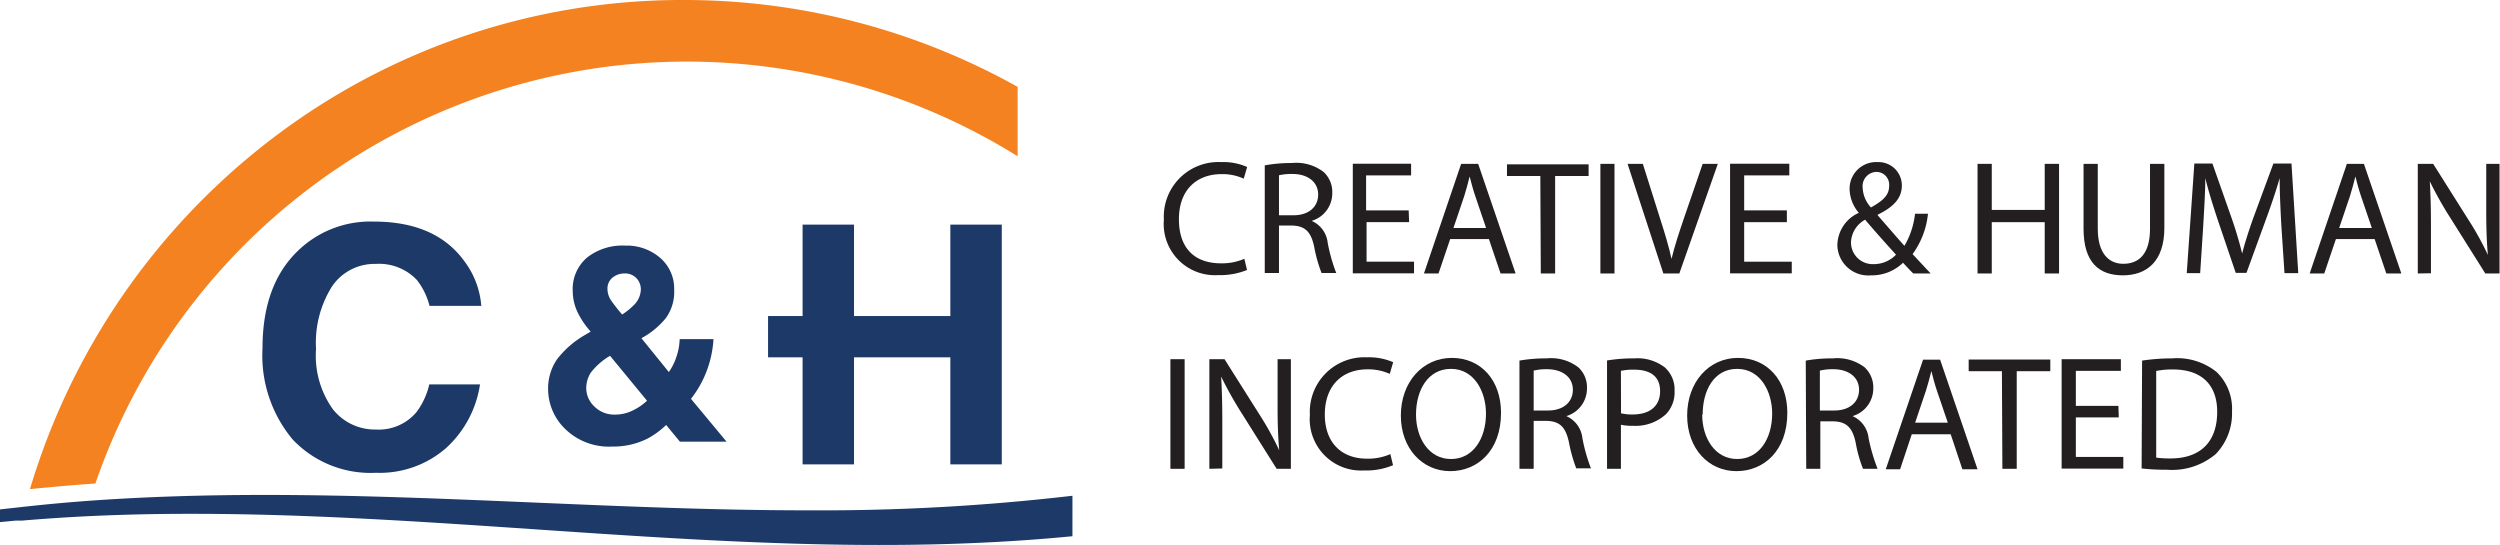 <svg xmlns="http://www.w3.org/2000/svg" viewBox="0 0 214.37 46.69"><defs><style>.cls-1{fill:none;}.cls-2{fill:#f58220;}.cls-3{fill:#1c3968;}.cls-4{fill:#231f20;}</style></defs><g id="Layer_2" data-name="Layer 2"><g id="Layer_1-2" data-name="Layer 1"><path class="cls-1" d="M52.76,35.55a3.3,3.3,0,0,0,1.54-.37,4.61,4.61,0,0,0,1.19-.82l-3.17-3.85a5.86,5.86,0,0,0-1.64,1.43,2.46,2.46,0,0,0-.4,1.37,2.13,2.13,0,0,0,.7,1.54A2.37,2.37,0,0,0,52.76,35.55Z"/><path class="cls-1" d="M53.34,27a6.34,6.34,0,0,0,1-.81A2,2,0,0,0,55,24.81a1.42,1.42,0,0,0-.35-.94,1.35,1.35,0,0,0-1.09-.42,1.58,1.58,0,0,0-.84.25,1.2,1.2,0,0,0-.6,1.12,1.73,1.73,0,0,0,.34,1A13.78,13.78,0,0,0,53.34,27Z"/><path class="cls-2" d="M58.68,0A57.91,57.91,0,0,0,23.07,12.09,59,59,0,0,0,2.57,41.94c1.82-.18,3.7-.35,5.61-.48A53.63,53.63,0,0,1,87.26,13.4V7.45A58.52,58.52,0,0,0,58.68,0Z"/><path class="cls-3" d="M47.77,30.8A4.42,4.42,0,0,0,47,33.41a4.76,4.76,0,0,0,1.46,3.37,5.37,5.37,0,0,0,4.06,1.51,6.5,6.5,0,0,0,3-.68,7.08,7.08,0,0,0,1.6-1.17l1.18,1.43h4L59.25,34.2a9,9,0,0,0,1.19-2,9.21,9.21,0,0,0,.74-3.12h-2.9A5.1,5.1,0,0,1,58,30.6a4.8,4.8,0,0,1-.65,1.3L55,29a6.94,6.94,0,0,0,2.1-1.73,3.84,3.84,0,0,0,.71-2.42,3.49,3.49,0,0,0-1.19-2.73,4.39,4.39,0,0,0-3-1.06,4.93,4.93,0,0,0-3.25,1,3.54,3.54,0,0,0-1.26,2.89,4.29,4.29,0,0,0,.4,1.79,7,7,0,0,0,1.14,1.69l-.36.22A8.21,8.21,0,0,0,47.77,30.8Zm4.9-7.1a1.58,1.58,0,0,1,.84-.25,1.34,1.34,0,0,1,1.08.42,1.38,1.38,0,0,1,.36.94,1.93,1.93,0,0,1-.6,1.35,5.77,5.77,0,0,1-1,.81,14.6,14.6,0,0,1-.93-1.18,1.79,1.79,0,0,1-.33-1A1.2,1.2,0,0,1,52.67,23.7Zm-2,8.24a5.72,5.72,0,0,1,1.64-1.43l3.17,3.85a4.61,4.61,0,0,1-1.19.82,3.34,3.34,0,0,1-1.55.37,2.4,2.4,0,0,1-1.78-.7,2.16,2.16,0,0,1-.69-1.54A2.46,2.46,0,0,1,50.67,31.94Z"/><path class="cls-3" d="M32.22,22.63A4.47,4.47,0,0,1,35.74,24a5.94,5.94,0,0,1,1.09,2.23h4.44a7.3,7.3,0,0,0-1.45-3.83Q37.36,19,32.05,19a8.93,8.93,0,0,0-6.54,2.54c-2,1.95-3,4.71-3,8.31a11.24,11.24,0,0,0,2.59,7.84,9.2,9.2,0,0,0,7.14,2.85,8.65,8.65,0,0,0,6-2.11,9.22,9.22,0,0,0,2.92-5.47H36.81a6.29,6.29,0,0,1-1.1,2.38,4.22,4.22,0,0,1-3.48,1.49,4.59,4.59,0,0,1-3.68-1.73,7.88,7.88,0,0,1-1.45-5.18,9.05,9.05,0,0,1,1.37-5.36A4.4,4.4,0,0,1,32.22,22.63Z"/><polygon class="cls-3" points="85.9 39.82 85.9 19.26 81.49 19.26 81.49 27.1 74.15 27.1 73.23 27.1 73.23 19.26 68.82 19.26 68.82 27.1 65.86 27.1 65.86 30.64 68.82 30.64 68.82 39.82 73.23 39.82 73.23 30.64 81.49 30.64 81.49 39.82 85.9 39.82"/><path class="cls-3" d="M69.26,43.76c-15.52,0-31-1.32-46.56-1.32-4.83,0-9.66.13-14.49.46q-3.29.23-6.57.6L0,43.68v1.09l1.35-.13.55,0c2-.17,4-.3,5.92-.39q4.35-.2,8.7-.19c19.64,0,39.28,2.67,58.91,2.67,5.51,0,11-.21,16.53-.75V42.51A185.82,185.82,0,0,1,69.26,43.76Z"/><path class="cls-4" d="M106.93,23.15a6.11,6.11,0,0,1-2.48.44,4.39,4.39,0,0,1-4.65-4.75,4.68,4.68,0,0,1,4.91-4.94,5,5,0,0,1,2.23.42l-.29,1a4.44,4.44,0,0,0-1.89-.39c-2.21,0-3.67,1.41-3.67,3.87s1.32,3.78,3.61,3.78a4.81,4.81,0,0,0,2-.39Z"/><path class="cls-4" d="M108.45,14.18a12.34,12.34,0,0,1,2.33-.2,3.83,3.83,0,0,1,2.72.77,2.33,2.33,0,0,1,.74,1.79,2.47,2.47,0,0,1-1.77,2.4v0a2.32,2.32,0,0,1,1.38,1.89,14.62,14.62,0,0,0,.73,2.58h-1.26a12.64,12.64,0,0,1-.63-2.24c-.27-1.3-.78-1.79-1.88-1.83h-1.14v4.07h-1.22Zm1.22,4.28h1.24c1.3,0,2.12-.71,2.12-1.78s-.88-1.75-2.16-1.76a4.75,4.75,0,0,0-1.2.11Z"/><path class="cls-4" d="M120.83,19.05h-3.65v3.39h4.07v1H116v-9.4H121v1h-3.86v3h3.65Z"/><path class="cls-4" d="M124.35,20.5l-1,2.95h-1.25l3.19-9.4h1.46l3.21,9.4h-1.29l-1-2.95Zm3.08-.95-.92-2.71c-.21-.61-.35-1.17-.49-1.71h0c-.14.56-.29,1.13-.47,1.7l-.92,2.72Z"/><path class="cls-4" d="M132.08,15.09h-2.86v-1h7v1h-2.87v8.36h-1.23Z"/><path class="cls-4" d="M138.44,14.05v9.4h-1.21v-9.4Z"/><path class="cls-4" d="M142.63,23.45l-3.07-9.4h1.31l1.46,4.63c.41,1.27.76,2.42,1,3.52h0c.26-1.09.65-2.27,1.07-3.5L146,14.05h1.3L144,23.45Z"/><path class="cls-4" d="M153.22,19.05h-3.66v3.39h4.08v1h-5.29v-9.4h5.08v1h-3.87v3h3.66Z"/><path class="cls-4" d="M164.06,23.45c-.27-.26-.52-.53-.88-.92a3.84,3.84,0,0,1-2.75,1.08A2.65,2.65,0,0,1,157.55,21a3.09,3.09,0,0,1,1.84-2.75v0a3.23,3.23,0,0,1-.79-2A2.28,2.28,0,0,1,161,13.9a2,2,0,0,1,2.08,2c0,1-.57,1.78-2.07,2.51v.05c.8.92,1.69,1.95,2.29,2.62a6.92,6.92,0,0,0,.91-2.75h1.11A7.08,7.08,0,0,1,164,21.79l1.55,1.66Zm-1.48-1.61c-.56-.62-1.6-1.76-2.65-3a2.31,2.31,0,0,0-1.21,1.91,1.86,1.86,0,0,0,1.92,1.9A2.66,2.66,0,0,0,162.58,21.84Zm-2.86-5.74a2.66,2.66,0,0,0,.71,1.69c.95-.54,1.56-1,1.56-1.84a1.1,1.1,0,0,0-1.08-1.21A1.22,1.22,0,0,0,159.72,16.1Z"/><path class="cls-4" d="M170.79,14.05V18h4.54V14.05h1.23v9.4h-1.23v-4.4h-4.54v4.4h-1.22v-9.4Z"/><path class="cls-4" d="M179.88,14.05v5.57c0,2.1.94,3,2.19,3,1.4,0,2.29-.92,2.29-3V14.05h1.23v5.49c0,2.88-1.52,4.07-3.56,4.07s-3.37-1.1-3.37-4V14.05Z"/><path class="cls-4" d="M195.62,19.33c-.07-1.32-.15-2.89-.14-4.06h0c-.32,1.1-.71,2.27-1.19,3.57l-1.66,4.56h-.92l-1.52-4.48c-.44-1.32-.82-2.54-1.09-3.65h0c0,1.17-.1,2.74-.18,4.15l-.26,4h-1.15l.65-9.4h1.55l1.6,4.55a32.77,32.77,0,0,1,.95,3.17h0c.24-.95.58-2,1-3.17l1.68-4.55h1.55l.58,9.4h-1.18Z"/><path class="cls-4" d="M200.3,20.5l-1,2.95h-1.25l3.19-9.4h1.46l3.21,9.4h-1.29l-1-2.95Zm3.08-.95-.92-2.71c-.21-.61-.35-1.17-.49-1.71h0c-.14.56-.29,1.13-.47,1.7l-.92,2.72Z"/><path class="cls-4" d="M207.32,23.45v-9.4h1.32l3,4.76a25.36,25.36,0,0,1,1.69,3.05h0c-.11-1.26-.14-2.4-.14-3.86V14.05h1.14v9.4h-1.22l-3-4.77a32.21,32.21,0,0,1-1.76-3.13h0c.07,1.19.1,2.32.1,3.88v4Z"/><path class="cls-4" d="M101.58,30.8v9.4h-1.22V30.8Z"/><path class="cls-4" d="M103.7,40.2V30.8H105l3,4.75a26.22,26.22,0,0,1,1.69,3.06h0c-.11-1.26-.14-2.4-.14-3.87V30.8h1.14v9.4h-1.22l-3-4.77a32.33,32.33,0,0,1-1.76-3.14h0c.07,1.19.1,2.32.1,3.88v4Z"/><path class="cls-4" d="M119.45,39.89a5.91,5.91,0,0,1-2.48.45,4.4,4.4,0,0,1-4.65-4.76,4.68,4.68,0,0,1,4.91-4.94,5.14,5.14,0,0,1,2.23.42l-.29,1a4.49,4.49,0,0,0-1.9-.39c-2.2,0-3.67,1.41-3.67,3.88,0,2.3,1.33,3.78,3.62,3.78a4.81,4.81,0,0,0,2-.39Z"/><path class="cls-4" d="M128.71,35.4c0,3.24-2,5-4.36,5s-4.23-1.92-4.23-4.77,1.86-4.94,4.37-4.94S128.71,32.61,128.71,35.4Zm-7.29.15c0,2,1.09,3.81,3,3.81s3-1.77,3-3.9c0-1.87-1-3.83-3-3.83S121.42,33.49,121.42,35.55Z"/><path class="cls-4" d="M130.29,30.92a13.22,13.22,0,0,1,2.33-.19,3.83,3.83,0,0,1,2.72.77,2.31,2.31,0,0,1,.74,1.78,2.47,2.47,0,0,1-1.77,2.4v0a2.34,2.34,0,0,1,1.38,1.9,14.62,14.62,0,0,0,.73,2.58h-1.26a13.15,13.15,0,0,1-.63-2.25c-.28-1.29-.78-1.78-1.88-1.82h-1.14V40.2h-1.22Zm1.22,4.28h1.24c1.29,0,2.12-.71,2.12-1.78s-.88-1.74-2.16-1.76a4.6,4.6,0,0,0-1.2.12Z"/><path class="cls-4" d="M137.8,30.91a13.85,13.85,0,0,1,2.33-.18,3.84,3.84,0,0,1,2.63.78,2.53,2.53,0,0,1,.83,2,2.71,2.71,0,0,1-.73,2,3.87,3.87,0,0,1-2.87,1,4.19,4.19,0,0,1-1-.09V40.2H137.8ZM139,35.44a4.09,4.09,0,0,0,1,.1c1.46,0,2.35-.71,2.35-2s-.87-1.84-2.21-1.84a4.88,4.88,0,0,0-1.15.1Z"/><path class="cls-4" d="M153.26,35.4c0,3.24-2,5-4.37,5s-4.22-1.92-4.22-4.77,1.85-4.94,4.36-4.94S153.26,32.61,153.26,35.4Zm-7.3.15c0,2,1.09,3.81,3,3.81s3-1.77,3-3.9c0-1.87-1-3.83-3-3.83S146,33.49,146,35.55Z"/><path class="cls-4" d="M154.84,30.92a13.13,13.13,0,0,1,2.33-.19,3.86,3.86,0,0,1,2.72.77,2.34,2.34,0,0,1,.74,1.78,2.47,2.47,0,0,1-1.78,2.4v0a2.33,2.33,0,0,1,1.38,1.9A15.59,15.59,0,0,0,161,40.2h-1.25a11.44,11.44,0,0,1-.63-2.25c-.28-1.29-.78-1.78-1.89-1.82h-1.14V40.2h-1.21Zm1.21,4.28h1.24c1.3,0,2.12-.71,2.12-1.78s-.88-1.74-2.16-1.76a4.66,4.66,0,0,0-1.2.12Z"/><path class="cls-4" d="M163.93,37.24l-1,3H161.7l3.2-9.4h1.46l3.21,9.4h-1.3l-1-3Zm3.09-1-.92-2.7c-.21-.62-.35-1.17-.49-1.72h0c-.14.56-.29,1.13-.47,1.7l-.92,2.72Z"/><path class="cls-4" d="M171.66,31.83h-2.85v-1h7v1h-2.88V40.2h-1.23Z"/><path class="cls-4" d="M181.68,35.79H178v3.39h4.07v1h-5.29V30.8h5.08v1H178v3h3.65Z"/><path class="cls-4" d="M183.68,30.92a17.68,17.68,0,0,1,2.58-.19,5.39,5.39,0,0,1,3.81,1.17,4.37,4.37,0,0,1,1.32,3.38A5,5,0,0,1,190,38.93a5.79,5.79,0,0,1-4.16,1.35,19.51,19.51,0,0,1-2.2-.11Zm1.21,8.32a8.51,8.51,0,0,0,1.23.07c2.59,0,4-1.45,4-4,0-2.22-1.24-3.63-3.8-3.63a6.87,6.87,0,0,0-1.43.13Z"/></g></g></svg>